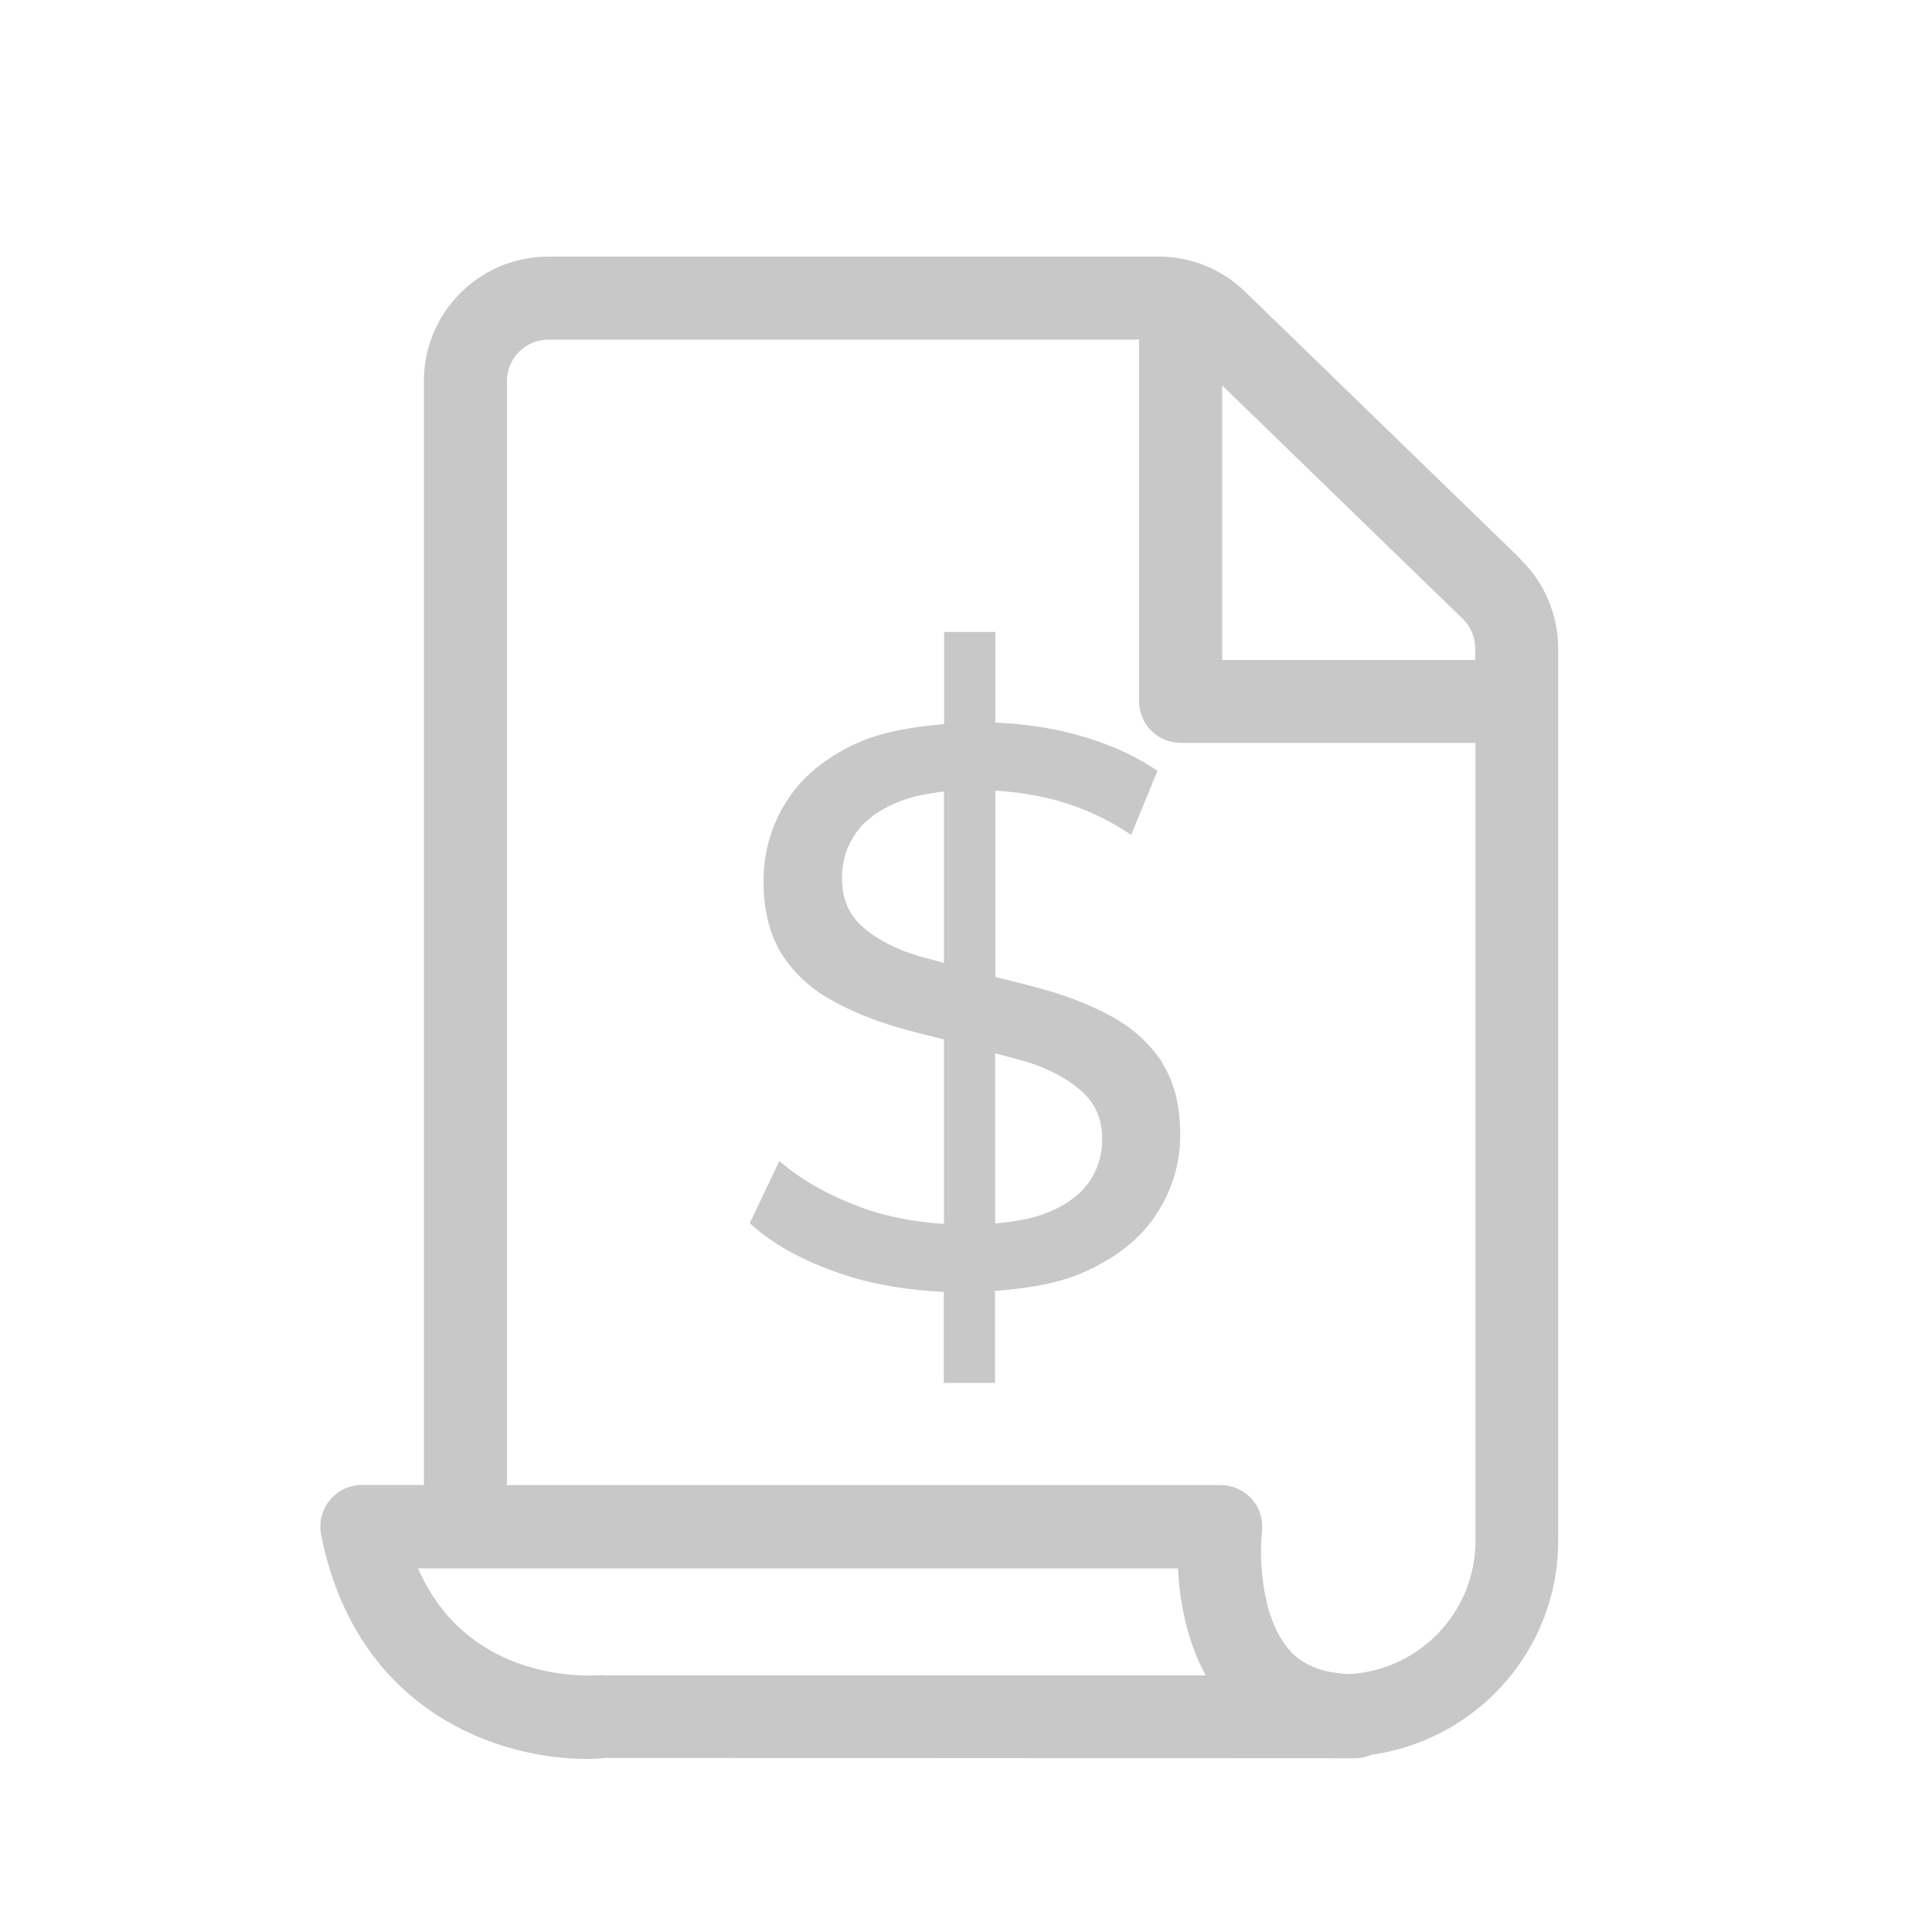 <?xml version="1.0" encoding="UTF-8"?>
<svg id="Capa_1" data-name="Capa 1" xmlns="http://www.w3.org/2000/svg" viewBox="0 0 100 100">
  <defs>
    <style>
      .cls-1 {
        fill: #C8C8C8;
      }
    </style>
  </defs>
  <path class="cls-1" d="M60.16,55c-.63-.96-1.47-1.73-2.5-2.32-1.03-.58-2.18-1.04-3.43-1.41-.91-.26-1.81-.48-2.71-.7v-9.65c1.01,.07,2.04,.21,3.1,.49,1.38,.37,2.69,.97,3.93,1.8l1.36-3.31c-1.21-.83-2.65-1.46-4.3-1.9-1.35-.36-2.72-.54-4.09-.6v-4.69h-2.65v4.77c-1.73,.14-3.3,.43-4.53,.99-1.64,.76-2.85,1.76-3.64,3.02-.79,1.26-1.18,2.63-1.18,4.12s.32,2.8,.95,3.78c.63,.98,1.47,1.76,2.5,2.34,1.03,.58,2.18,1.06,3.43,1.43,.82,.24,1.64,.44,2.46,.64v9.55c-1.47-.1-2.92-.35-4.3-.86-1.71-.64-3.12-1.43-4.22-2.4l-1.53,3.22c1.16,1.08,2.74,1.95,4.75,2.63,1.69,.57,3.47,.84,5.29,.93v4.71h2.65v-4.76c1.79-.14,3.41-.42,4.69-1.01,1.67-.76,2.9-1.76,3.7-3.02,.8-1.25,1.2-2.61,1.2-4.07s-.32-2.76-.95-3.72Zm-13.09-5.67c-1.03-.36-1.87-.84-2.52-1.45-.65-.61-.97-1.42-.97-2.44,0-.86,.24-1.63,.72-2.32,.48-.69,1.25-1.24,2.29-1.65,.64-.25,1.42-.4,2.27-.5v8.87c-.6-.17-1.25-.32-1.8-.51Zm9.24,11.93c-.5,.68-1.27,1.21-2.32,1.59-.68,.25-1.54,.39-2.48,.48v-8.81c.69,.19,1.43,.36,2.05,.58,1.03,.37,1.87,.86,2.52,1.47,.65,.61,.97,1.41,.97,2.4,0,.85-.25,1.62-.74,2.3Z"/>
  <path class="cls-1" d="M78.71,28.94l-14.26-13.84c-1.21-1.17-2.8-1.82-4.49-1.82H28.38c-3.55,0-6.44,2.89-6.44,6.44v57.14h-3.2c-.65,0-1.26,.29-1.67,.79-.41,.5-.57,1.15-.45,1.79,1.85,9.27,9.34,11.6,13.7,11.6,.38,0,.73-.02,1.05-.05l38.75,.02h0c.3,0,.59-.07,.85-.18,5.46-.76,9.68-5.41,9.68-11.07V33.56c0-1.73-.71-3.42-1.96-4.62Zm-3,3.09c.41,.4,.65,.96,.65,1.53v.6h-13.1v-14.21l12.45,12.08ZM31.19,86.7c-.78,.07-6.97,.39-9.55-5.52H60.97c.08,1.57,.41,3.66,1.44,5.54H31.19Zm38.62-.05c-1.33-.06-2.36-.44-3.06-1.23-1.55-1.75-1.56-5.03-1.43-6.15,.07-.61-.12-1.23-.53-1.68-.41-.46-.99-.72-1.61-.72H26.24V19.72c0-1.18,.96-2.14,2.14-2.14h30.58v18.72c0,1.19,.96,2.15,2.15,2.15h15.26v41.31c0,3.69-2.91,6.7-6.55,6.89Z"/>
</svg>